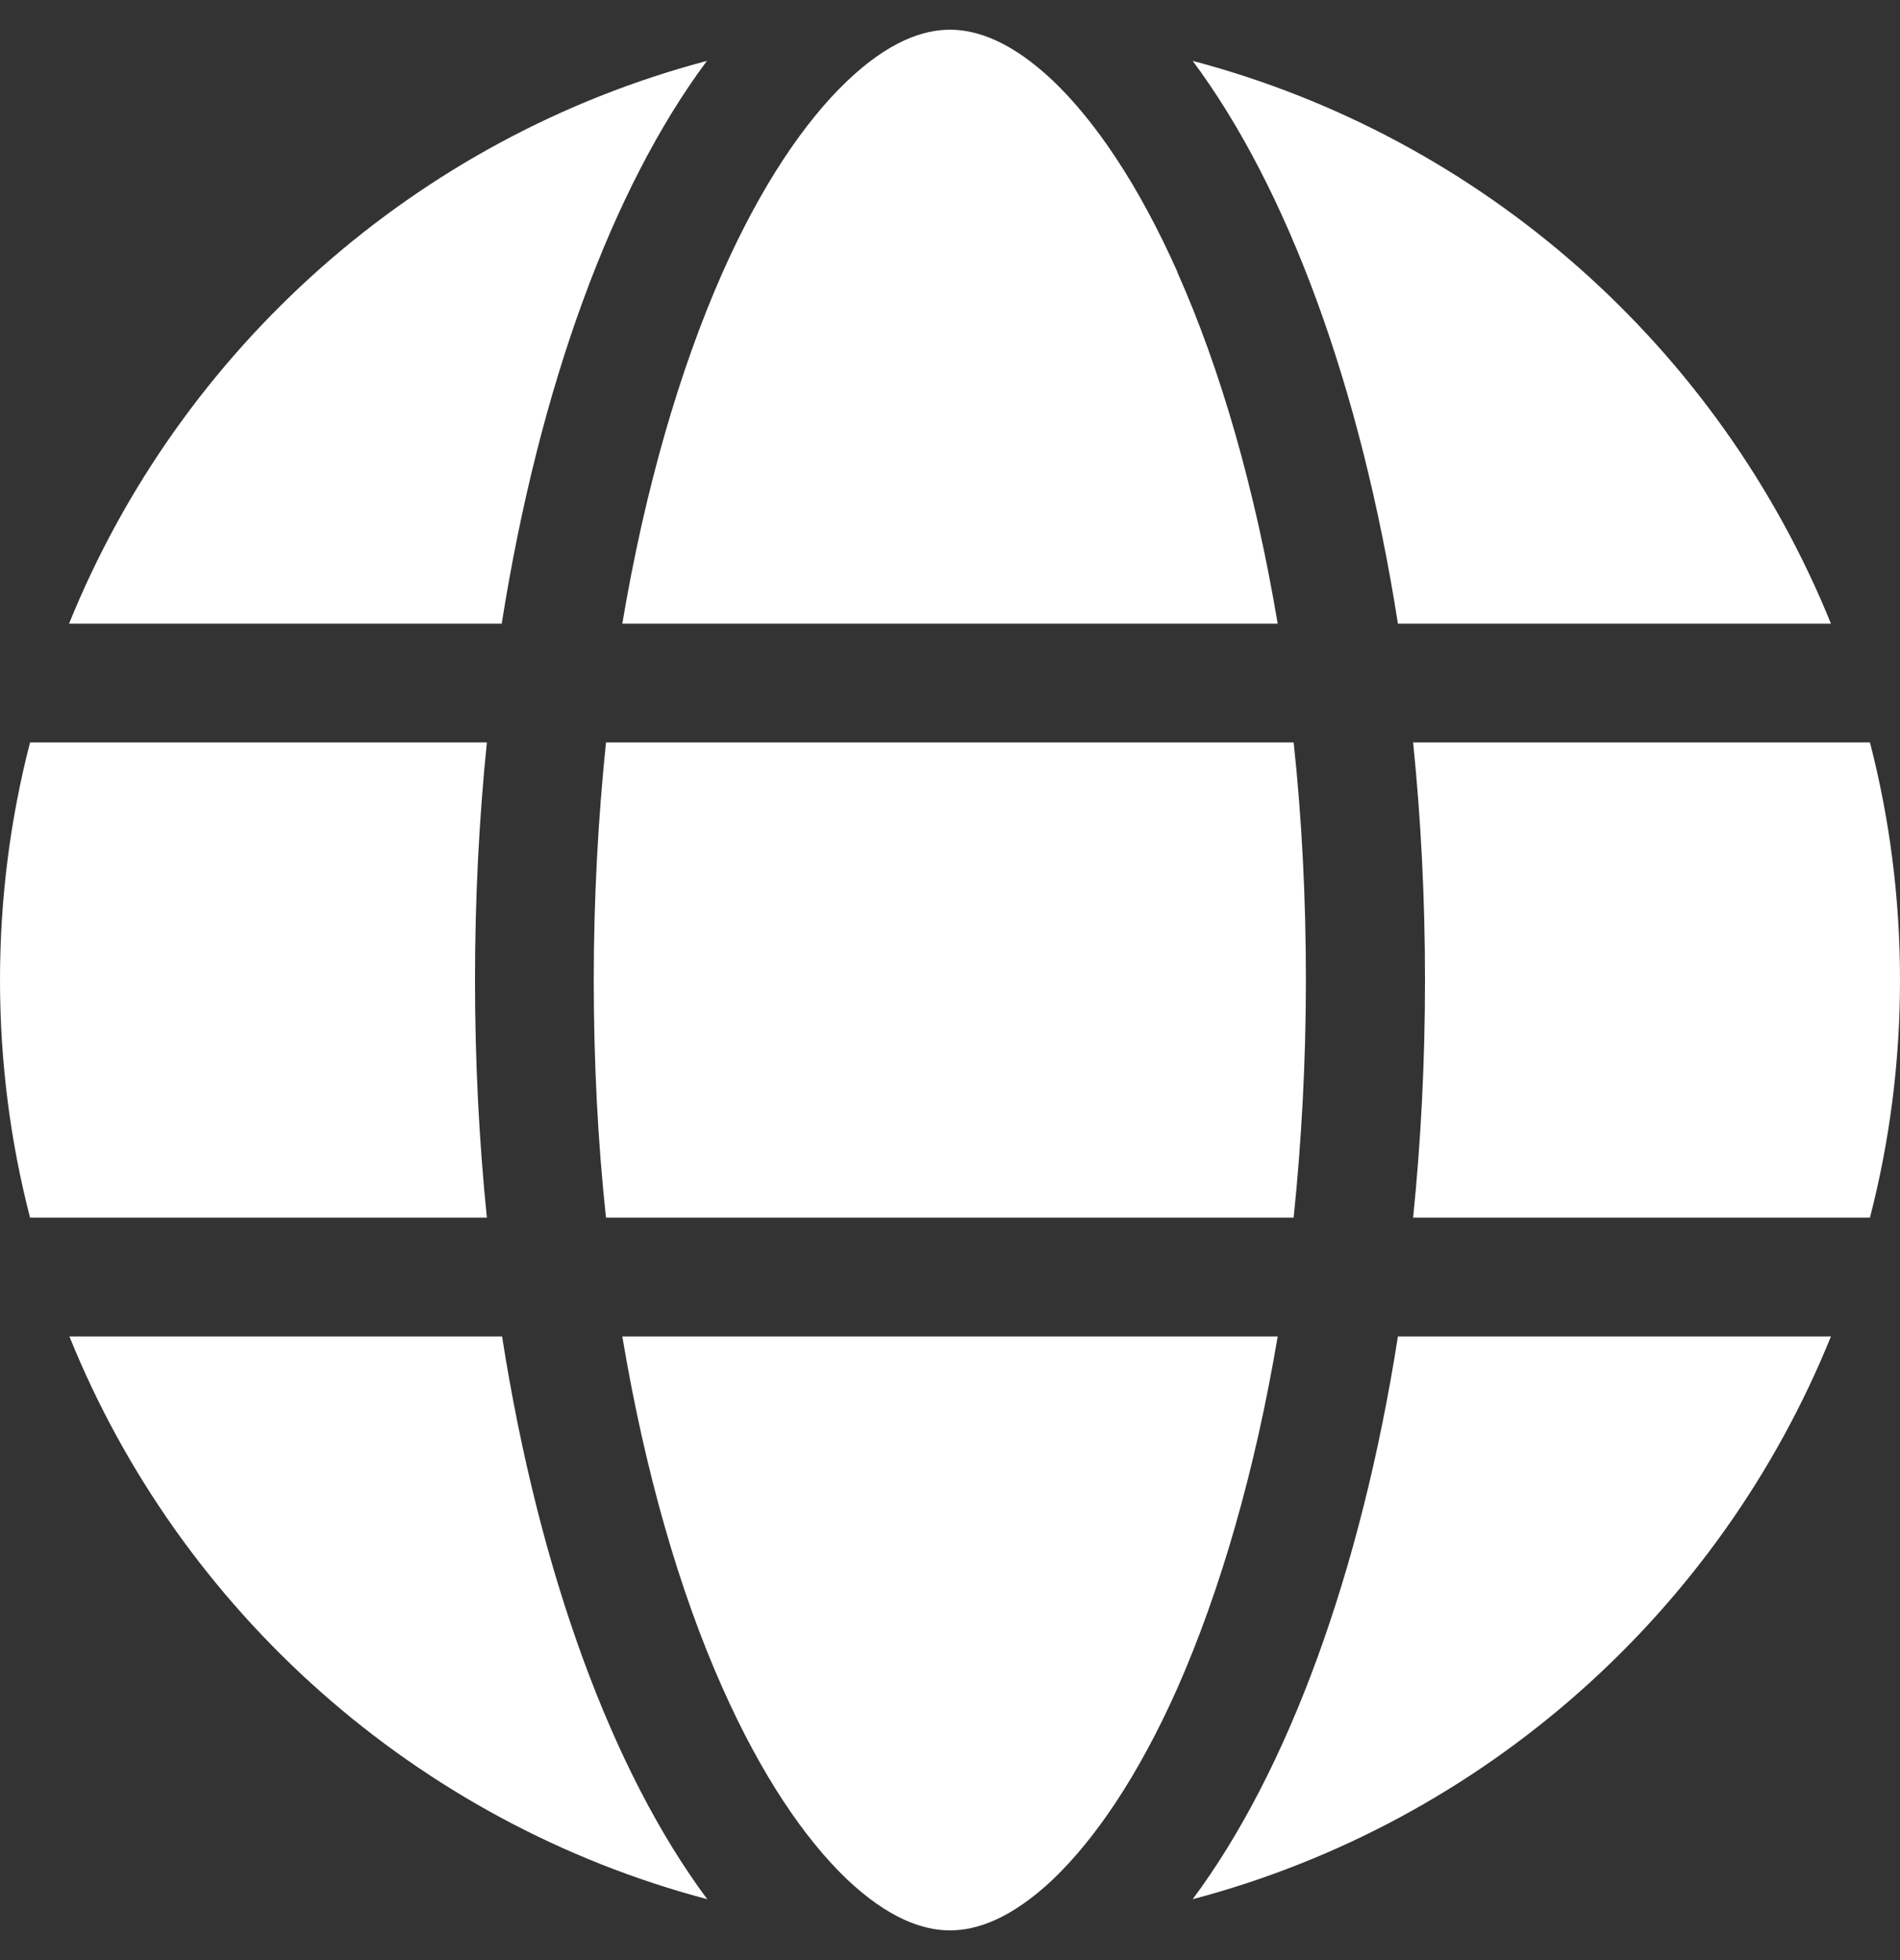 <svg width="32" height="33" viewBox="0 0 32 33" fill="none" xmlns="http://www.w3.org/2000/svg">
<rect x="0" y="0" width="32" height="33" fill="#333333" stroke="none"/>
<g clip-path="url(#clip0_220_833)">
<path d="M10 16.5C10 15.113 10.075 13.775 10.206 12.5H21.788C21.925 13.775 21.994 15.113 21.994 16.5C21.994 17.887 21.919 19.225 21.788 20.5H10.206C10.069 19.225 10 17.887 10 16.5ZM8.2 20.5H0.506C0.175 19.219 0 17.881 0 16.5C0 15.119 0.175 13.781 0.506 12.5H8.2C8.069 13.787 8 15.125 8 16.5C8 17.875 8.069 19.212 8.2 20.5ZM1.163 22.5H8.456C9.081 26.494 10.319 29.837 11.912 31.975C7.019 30.681 3.038 27.131 1.169 22.5H1.163ZM10.481 22.5H21.519C21.137 24.775 20.55 26.788 19.831 28.419C19.175 29.894 18.444 30.962 17.738 31.637C17.038 32.3 16.456 32.5 16 32.5C15.544 32.5 14.963 32.3 14.262 31.637C13.556 30.962 12.825 29.894 12.169 28.419C11.444 26.794 10.863 24.781 10.481 22.5ZM23.544 22.5H30.837C28.962 27.131 24.988 30.681 20.087 31.975C21.681 29.837 22.919 26.494 23.544 22.5ZM31.494 20.5H23.8C23.931 19.212 24 17.875 24 16.5C24 15.125 23.931 13.787 23.8 12.5H31.494C31.825 13.781 32 15.119 32 16.5C32 17.881 31.825 19.219 31.494 20.5ZM19.831 4.588C20.556 6.213 21.137 8.225 21.519 10.5H10.481C10.863 8.225 11.45 6.213 12.169 4.588C12.825 3.112 13.556 2.044 14.262 1.369C14.963 0.7 15.544 0.5 16 0.5C16.456 0.5 17.038 0.7 17.738 1.363C18.444 2.038 19.175 3.106 19.831 4.581V4.588ZM23.544 10.5C22.919 6.506 21.681 3.163 20.087 1.025C24.988 2.319 28.962 5.869 30.837 10.5H23.544ZM1.163 10.5C3.038 5.869 7.013 2.319 11.906 1.025C10.312 3.163 9.081 6.506 8.45 10.5H1.156H1.163Z" fill="white"/>
</g>
<defs>
<clipPath id="clip0_220_833">
<rect width="32" height="32" fill="white" transform="matrix(-1 0 0 -1 32 32.5)"/>
</clipPath>
</defs>
</svg>

